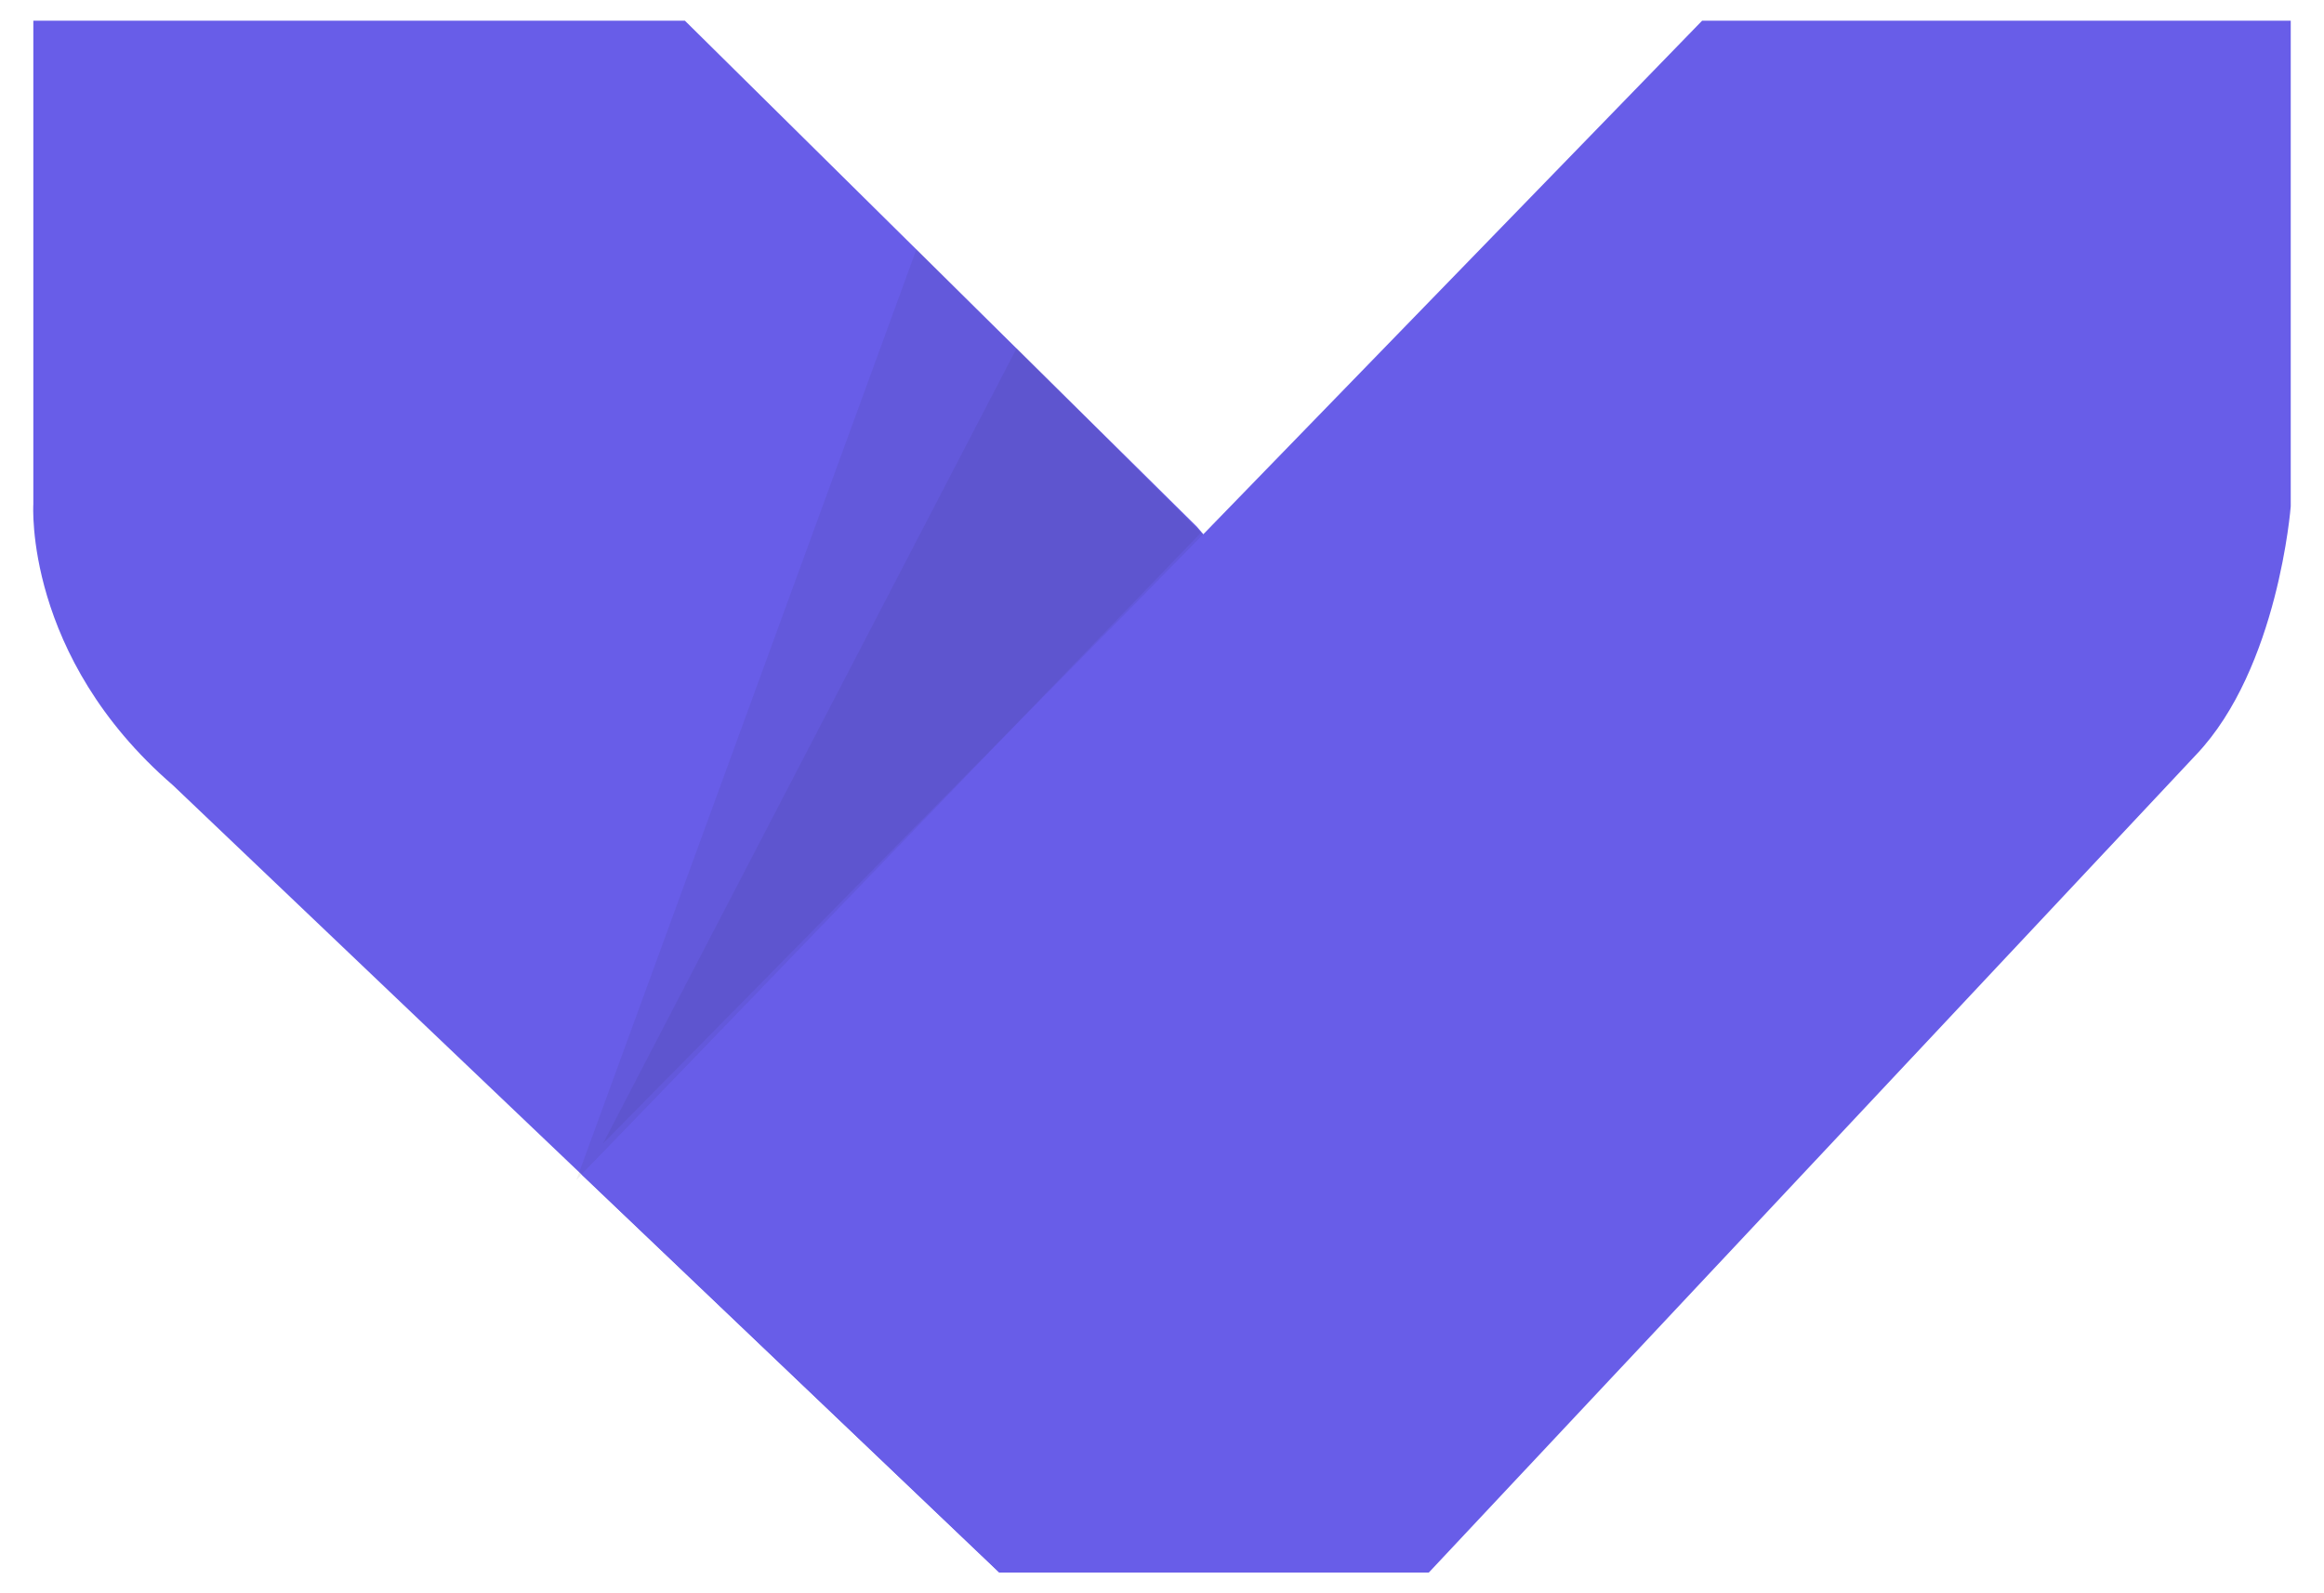 <svg width="35" height="24" viewBox="0 0 34 24" fill="none" xmlns="http://www.w3.org/2000/svg">
<path fill-rule="evenodd" clip-rule="evenodd" d="M0.002 0.312V7.595C0.002 7.595 -0.142 9.888 2.105 11.829L14.547 23.684L21.017 23.601L19.979 10.813L17.526 7.934L9.815 0.312H0.002Z" fill="#685de8"></path>
<path opacity="0.06" fill-rule="evenodd" clip-rule="evenodd" d="M8.18 17.776L13.303 3.752L17.589 8.022L8.18 17.776Z" fill="#161616"></path>
<path opacity="0.06" fill-rule="evenodd" clip-rule="evenodd" d="M8.582 17.225L14.813 5.242L17.621 8.052L8.582 17.225Z" fill="#161616"></path>
<path fill-rule="evenodd" clip-rule="evenodd" d="M8.258 17.691L25.134 0.312H33.999V7.627C33.999 7.627 33.814 10.065 32.574 11.369L21.018 23.688H14.549L8.258 17.691Z" fill="#685de8"></path>
</svg>